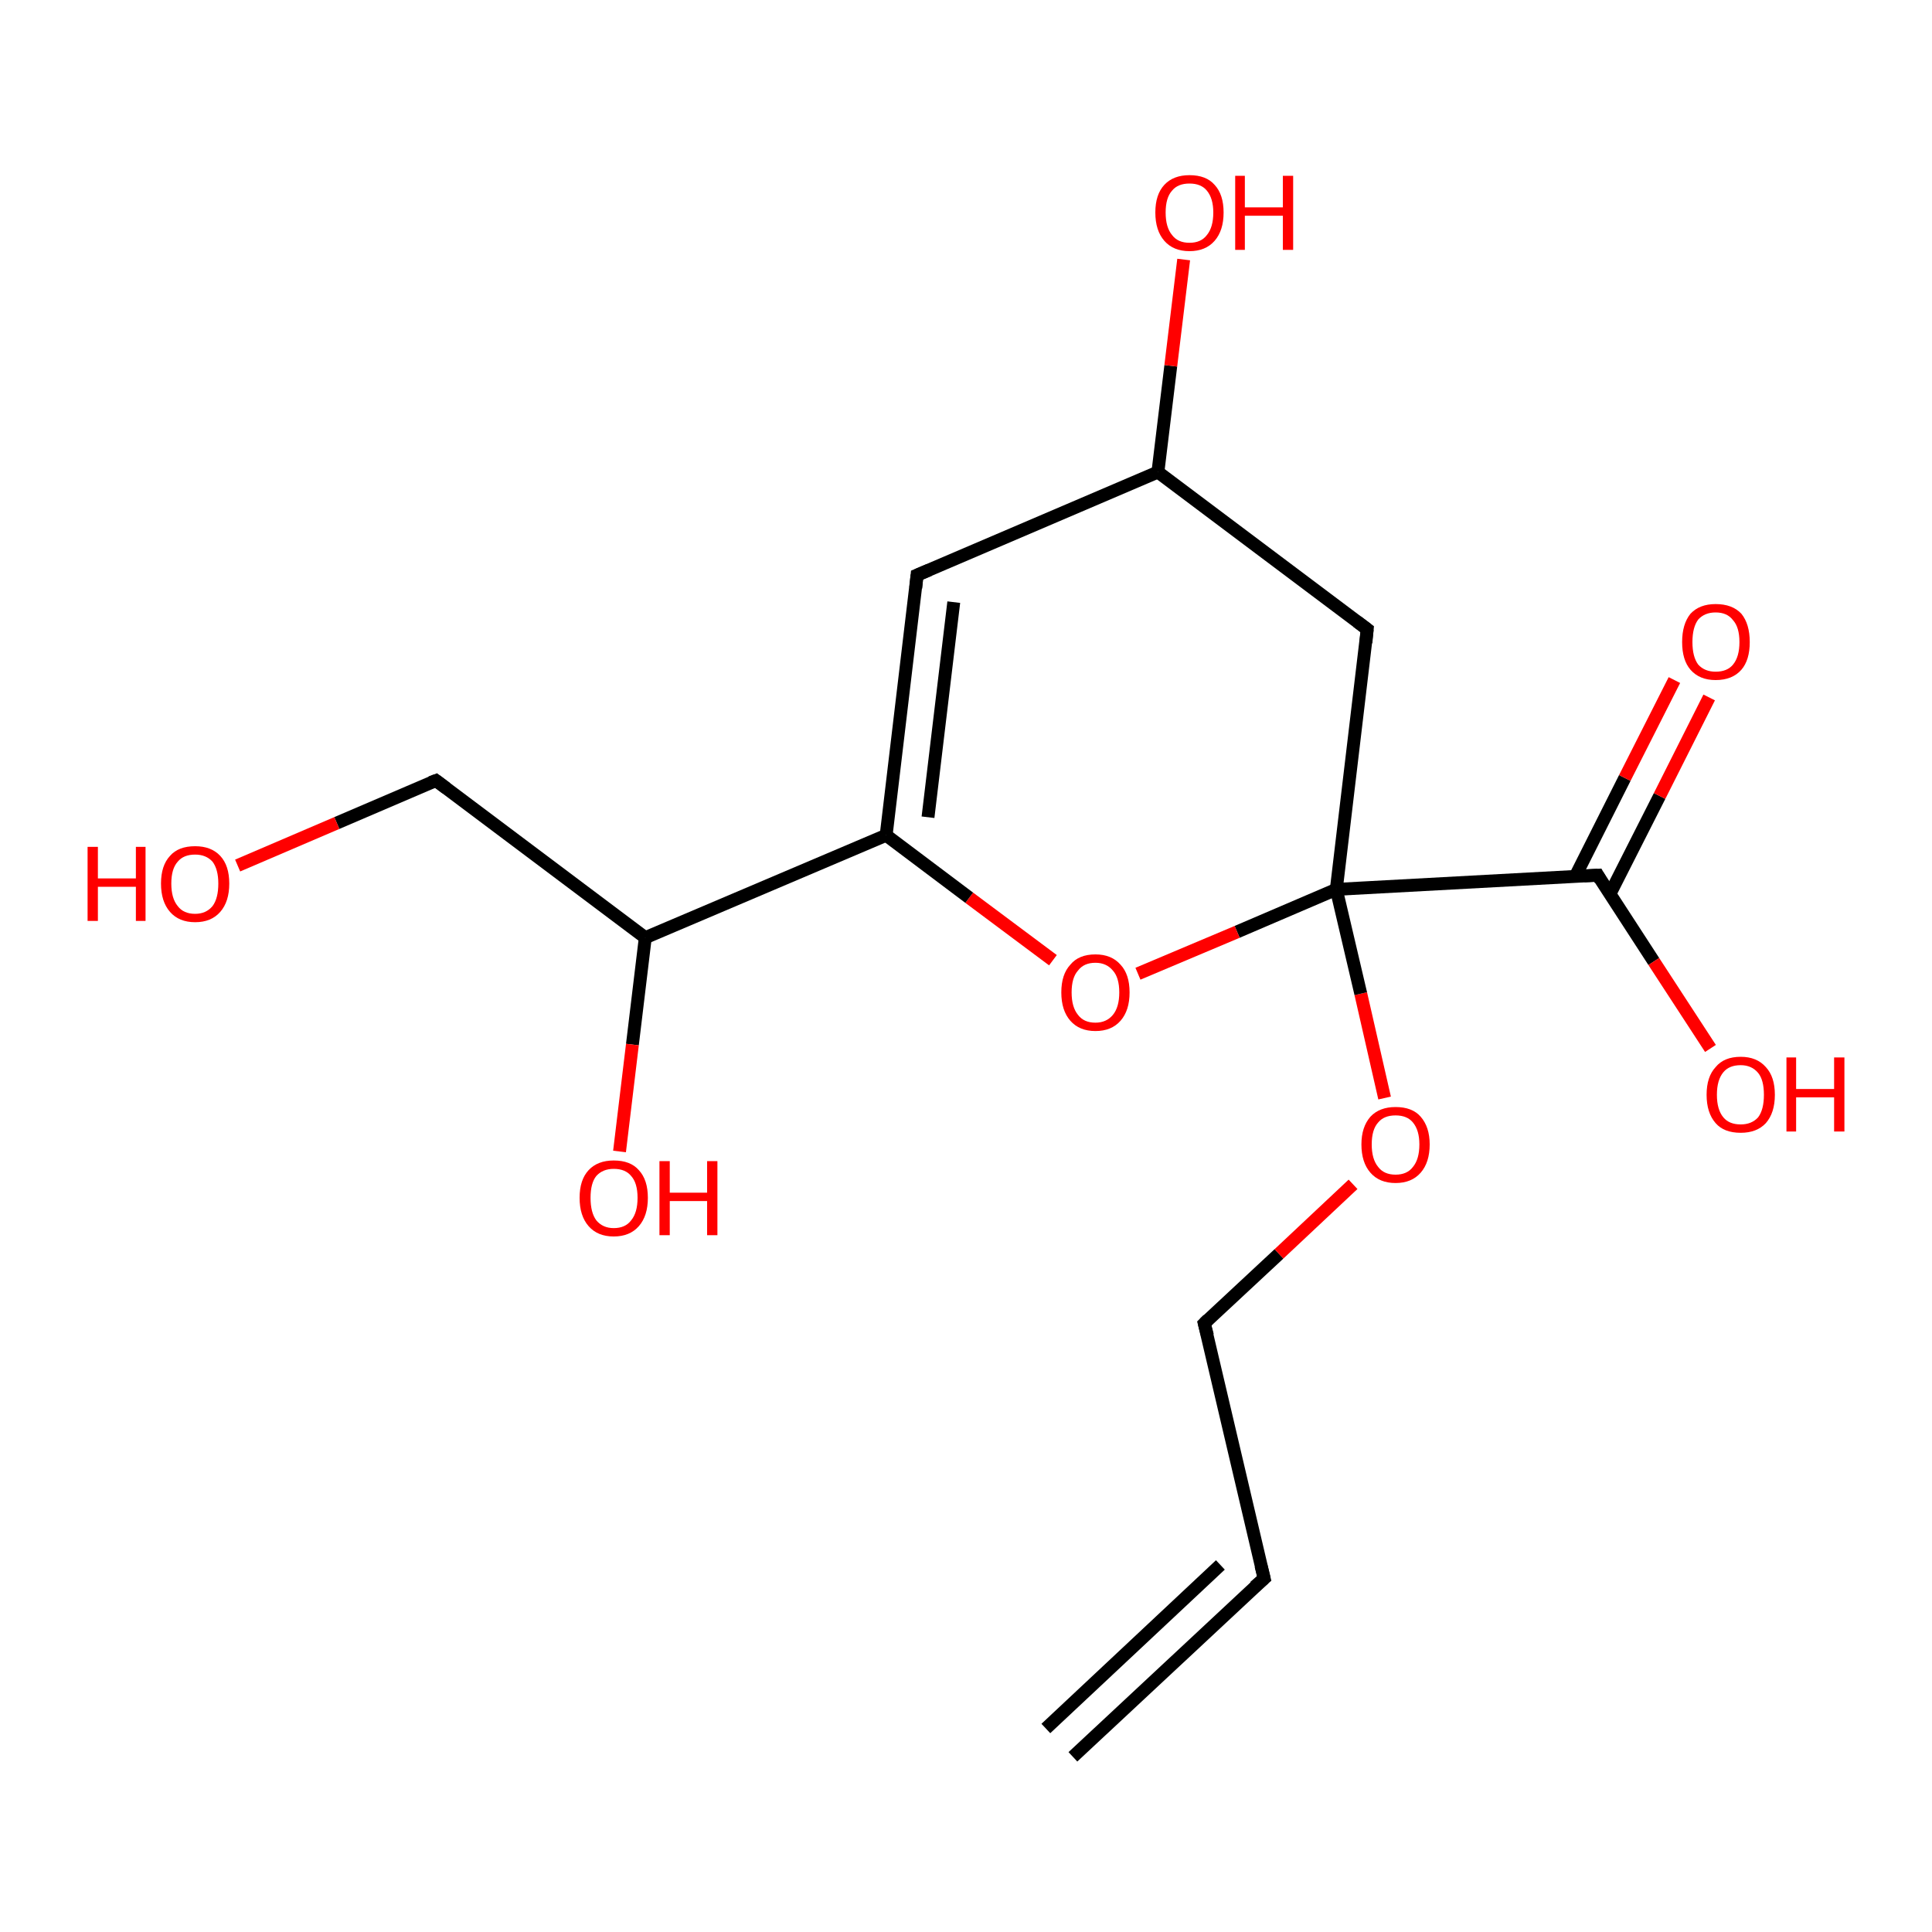 <?xml version='1.0' encoding='iso-8859-1'?>
<svg version='1.1' baseProfile='full'
              xmlns='http://www.w3.org/2000/svg'
                      xmlns:rdkit='http://www.rdkit.org/xml'
                      xmlns:xlink='http://www.w3.org/1999/xlink'
                  xml:space='preserve'
width='300px' height='300px' viewBox='0 0 300 300'>
<!-- END OF HEADER -->
<rect style='opacity:1.0;fill:#FFFFFF;stroke:none' width='300.0' height='300.0' x='0.0' y='0.0'> </rect>
<path class='bond-0 atom-0 atom-1' d='M 166.6,272.8 L 196.3,245.1' style='fill:none;fill-rule:evenodd;stroke:#000000;stroke-width:2.0px;stroke-linecap:butt;stroke-linejoin:miter;stroke-opacity:1' />
<path class='bond-0 atom-0 atom-1' d='M 162.4,268.4 L 189.5,243.0' style='fill:none;fill-rule:evenodd;stroke:#000000;stroke-width:2.0px;stroke-linecap:butt;stroke-linejoin:miter;stroke-opacity:1' />
<path class='bond-1 atom-1 atom-2' d='M 196.3,245.1 L 187.0,205.5' style='fill:none;fill-rule:evenodd;stroke:#000000;stroke-width:2.0px;stroke-linecap:butt;stroke-linejoin:miter;stroke-opacity:1' />
<path class='bond-2 atom-2 atom-3' d='M 187.0,205.5 L 198.6,194.7' style='fill:none;fill-rule:evenodd;stroke:#000000;stroke-width:2.0px;stroke-linecap:butt;stroke-linejoin:miter;stroke-opacity:1' />
<path class='bond-2 atom-2 atom-3' d='M 198.6,194.7 L 210.1,183.9' style='fill:none;fill-rule:evenodd;stroke:#FF0000;stroke-width:2.0px;stroke-linecap:butt;stroke-linejoin:miter;stroke-opacity:1' />
<path class='bond-3 atom-3 atom-4' d='M 215.0,170.5 L 211.3,154.3' style='fill:none;fill-rule:evenodd;stroke:#FF0000;stroke-width:2.0px;stroke-linecap:butt;stroke-linejoin:miter;stroke-opacity:1' />
<path class='bond-3 atom-3 atom-4' d='M 211.3,154.3 L 207.5,138.1' style='fill:none;fill-rule:evenodd;stroke:#000000;stroke-width:2.0px;stroke-linecap:butt;stroke-linejoin:miter;stroke-opacity:1' />
<path class='bond-4 atom-4 atom-5' d='M 207.5,138.1 L 248.1,135.9' style='fill:none;fill-rule:evenodd;stroke:#000000;stroke-width:2.0px;stroke-linecap:butt;stroke-linejoin:miter;stroke-opacity:1' />
<path class='bond-5 atom-5 atom-6' d='M 248.1,135.9 L 256.8,149.3' style='fill:none;fill-rule:evenodd;stroke:#000000;stroke-width:2.0px;stroke-linecap:butt;stroke-linejoin:miter;stroke-opacity:1' />
<path class='bond-5 atom-5 atom-6' d='M 256.8,149.3 L 265.6,162.8' style='fill:none;fill-rule:evenodd;stroke:#FF0000;stroke-width:2.0px;stroke-linecap:butt;stroke-linejoin:miter;stroke-opacity:1' />
<path class='bond-6 atom-5 atom-7' d='M 250.0,138.8 L 257.7,123.6' style='fill:none;fill-rule:evenodd;stroke:#000000;stroke-width:2.0px;stroke-linecap:butt;stroke-linejoin:miter;stroke-opacity:1' />
<path class='bond-6 atom-5 atom-7' d='M 257.7,123.6 L 265.4,108.3' style='fill:none;fill-rule:evenodd;stroke:#FF0000;stroke-width:2.0px;stroke-linecap:butt;stroke-linejoin:miter;stroke-opacity:1' />
<path class='bond-6 atom-5 atom-7' d='M 244.6,136.1 L 252.3,120.8' style='fill:none;fill-rule:evenodd;stroke:#000000;stroke-width:2.0px;stroke-linecap:butt;stroke-linejoin:miter;stroke-opacity:1' />
<path class='bond-6 atom-5 atom-7' d='M 252.3,120.8 L 260.0,105.6' style='fill:none;fill-rule:evenodd;stroke:#FF0000;stroke-width:2.0px;stroke-linecap:butt;stroke-linejoin:miter;stroke-opacity:1' />
<path class='bond-7 atom-4 atom-8' d='M 207.5,138.1 L 192.1,144.7' style='fill:none;fill-rule:evenodd;stroke:#000000;stroke-width:2.0px;stroke-linecap:butt;stroke-linejoin:miter;stroke-opacity:1' />
<path class='bond-7 atom-4 atom-8' d='M 192.1,144.7 L 176.7,151.2' style='fill:none;fill-rule:evenodd;stroke:#FF0000;stroke-width:2.0px;stroke-linecap:butt;stroke-linejoin:miter;stroke-opacity:1' />
<path class='bond-8 atom-8 atom-9' d='M 163.5,149.1 L 150.5,139.4' style='fill:none;fill-rule:evenodd;stroke:#FF0000;stroke-width:2.0px;stroke-linecap:butt;stroke-linejoin:miter;stroke-opacity:1' />
<path class='bond-8 atom-8 atom-9' d='M 150.5,139.4 L 137.6,129.7' style='fill:none;fill-rule:evenodd;stroke:#000000;stroke-width:2.0px;stroke-linecap:butt;stroke-linejoin:miter;stroke-opacity:1' />
<path class='bond-9 atom-9 atom-10' d='M 137.6,129.7 L 100.2,145.6' style='fill:none;fill-rule:evenodd;stroke:#000000;stroke-width:2.0px;stroke-linecap:butt;stroke-linejoin:miter;stroke-opacity:1' />
<path class='bond-10 atom-10 atom-11' d='M 100.2,145.6 L 67.7,121.2' style='fill:none;fill-rule:evenodd;stroke:#000000;stroke-width:2.0px;stroke-linecap:butt;stroke-linejoin:miter;stroke-opacity:1' />
<path class='bond-11 atom-11 atom-12' d='M 67.7,121.2 L 52.3,127.8' style='fill:none;fill-rule:evenodd;stroke:#000000;stroke-width:2.0px;stroke-linecap:butt;stroke-linejoin:miter;stroke-opacity:1' />
<path class='bond-11 atom-11 atom-12' d='M 52.3,127.8 L 36.9,134.4' style='fill:none;fill-rule:evenodd;stroke:#FF0000;stroke-width:2.0px;stroke-linecap:butt;stroke-linejoin:miter;stroke-opacity:1' />
<path class='bond-12 atom-10 atom-13' d='M 100.2,145.6 L 98.2,162.2' style='fill:none;fill-rule:evenodd;stroke:#000000;stroke-width:2.0px;stroke-linecap:butt;stroke-linejoin:miter;stroke-opacity:1' />
<path class='bond-12 atom-10 atom-13' d='M 98.2,162.2 L 96.2,178.8' style='fill:none;fill-rule:evenodd;stroke:#FF0000;stroke-width:2.0px;stroke-linecap:butt;stroke-linejoin:miter;stroke-opacity:1' />
<path class='bond-13 atom-9 atom-14' d='M 137.6,129.7 L 142.4,89.3' style='fill:none;fill-rule:evenodd;stroke:#000000;stroke-width:2.0px;stroke-linecap:butt;stroke-linejoin:miter;stroke-opacity:1' />
<path class='bond-13 atom-9 atom-14' d='M 144.1,126.9 L 148.1,93.5' style='fill:none;fill-rule:evenodd;stroke:#000000;stroke-width:2.0px;stroke-linecap:butt;stroke-linejoin:miter;stroke-opacity:1' />
<path class='bond-14 atom-14 atom-15' d='M 142.4,89.3 L 179.8,73.3' style='fill:none;fill-rule:evenodd;stroke:#000000;stroke-width:2.0px;stroke-linecap:butt;stroke-linejoin:miter;stroke-opacity:1' />
<path class='bond-15 atom-15 atom-16' d='M 179.8,73.3 L 212.3,97.7' style='fill:none;fill-rule:evenodd;stroke:#000000;stroke-width:2.0px;stroke-linecap:butt;stroke-linejoin:miter;stroke-opacity:1' />
<path class='bond-16 atom-15 atom-17' d='M 179.8,73.3 L 181.8,56.8' style='fill:none;fill-rule:evenodd;stroke:#000000;stroke-width:2.0px;stroke-linecap:butt;stroke-linejoin:miter;stroke-opacity:1' />
<path class='bond-16 atom-15 atom-17' d='M 181.8,56.8 L 183.8,40.3' style='fill:none;fill-rule:evenodd;stroke:#FF0000;stroke-width:2.0px;stroke-linecap:butt;stroke-linejoin:miter;stroke-opacity:1' />
<path class='bond-17 atom-16 atom-4' d='M 212.3,97.7 L 207.5,138.1' style='fill:none;fill-rule:evenodd;stroke:#000000;stroke-width:2.0px;stroke-linecap:butt;stroke-linejoin:miter;stroke-opacity:1' />
<path d='M 194.8,246.4 L 196.3,245.1 L 195.8,243.1' style='fill:none;stroke:#000000;stroke-width:2.0px;stroke-linecap:butt;stroke-linejoin:miter;stroke-opacity:1;' />
<path d='M 187.5,207.4 L 187.0,205.5 L 187.6,204.9' style='fill:none;stroke:#000000;stroke-width:2.0px;stroke-linecap:butt;stroke-linejoin:miter;stroke-opacity:1;' />
<path d='M 246.0,136.0 L 248.1,135.9 L 248.5,136.6' style='fill:none;stroke:#000000;stroke-width:2.0px;stroke-linecap:butt;stroke-linejoin:miter;stroke-opacity:1;' />
<path d='M 69.3,122.4 L 67.7,121.2 L 66.9,121.5' style='fill:none;stroke:#000000;stroke-width:2.0px;stroke-linecap:butt;stroke-linejoin:miter;stroke-opacity:1;' />
<path d='M 142.2,91.3 L 142.4,89.3 L 144.3,88.5' style='fill:none;stroke:#000000;stroke-width:2.0px;stroke-linecap:butt;stroke-linejoin:miter;stroke-opacity:1;' />
<path d='M 210.7,96.5 L 212.3,97.7 L 212.1,99.8' style='fill:none;stroke:#000000;stroke-width:2.0px;stroke-linecap:butt;stroke-linejoin:miter;stroke-opacity:1;' />
<path class='atom-3' d='M 211.4 177.7
Q 211.4 175.0, 212.8 173.4
Q 214.2 171.9, 216.7 171.9
Q 219.3 171.9, 220.6 173.4
Q 222.0 175.0, 222.0 177.7
Q 222.0 180.5, 220.6 182.1
Q 219.2 183.7, 216.7 183.7
Q 214.2 183.7, 212.8 182.1
Q 211.4 180.5, 211.4 177.7
M 216.7 182.4
Q 218.5 182.4, 219.4 181.2
Q 220.4 180.0, 220.4 177.7
Q 220.4 175.5, 219.4 174.3
Q 218.5 173.2, 216.7 173.2
Q 214.9 173.2, 214.0 174.3
Q 213.0 175.4, 213.0 177.7
Q 213.0 180.0, 214.0 181.2
Q 214.9 182.4, 216.7 182.4
' fill='#FF0000'/>
<path class='atom-6' d='M 265.0 170.0
Q 265.0 167.2, 266.4 165.7
Q 267.7 164.1, 270.3 164.1
Q 272.8 164.1, 274.2 165.7
Q 275.6 167.2, 275.6 170.0
Q 275.6 172.8, 274.2 174.4
Q 272.8 175.9, 270.3 175.9
Q 267.7 175.9, 266.4 174.4
Q 265.0 172.8, 265.0 170.0
M 270.3 174.6
Q 272.0 174.6, 273.0 173.5
Q 273.9 172.3, 273.9 170.0
Q 273.9 167.7, 273.0 166.6
Q 272.0 165.4, 270.3 165.4
Q 268.5 165.4, 267.6 166.5
Q 266.6 167.7, 266.6 170.0
Q 266.6 172.3, 267.6 173.5
Q 268.5 174.6, 270.3 174.6
' fill='#FF0000'/>
<path class='atom-6' d='M 277.4 164.2
L 278.9 164.2
L 278.9 169.1
L 284.8 169.1
L 284.8 164.2
L 286.4 164.2
L 286.4 175.7
L 284.8 175.7
L 284.8 170.4
L 278.9 170.4
L 278.9 175.7
L 277.4 175.7
L 277.4 164.2
' fill='#FF0000'/>
<path class='atom-7' d='M 261.2 99.7
Q 261.2 96.9, 262.5 95.3
Q 263.9 93.8, 266.4 93.8
Q 269.0 93.8, 270.4 95.3
Q 271.7 96.9, 271.7 99.7
Q 271.7 102.5, 270.4 104.0
Q 269.0 105.6, 266.4 105.6
Q 263.9 105.6, 262.5 104.0
Q 261.2 102.5, 261.2 99.7
M 266.4 104.3
Q 268.2 104.3, 269.1 103.2
Q 270.1 102.0, 270.1 99.7
Q 270.1 97.4, 269.1 96.3
Q 268.2 95.1, 266.4 95.1
Q 264.7 95.1, 263.7 96.2
Q 262.8 97.4, 262.8 99.7
Q 262.8 102.0, 263.7 103.2
Q 264.7 104.3, 266.4 104.3
' fill='#FF0000'/>
<path class='atom-8' d='M 164.8 154.1
Q 164.8 151.3, 166.2 149.8
Q 167.5 148.2, 170.1 148.2
Q 172.6 148.2, 174.0 149.8
Q 175.4 151.3, 175.4 154.1
Q 175.4 156.9, 174.0 158.5
Q 172.6 160.1, 170.1 160.1
Q 167.6 160.1, 166.2 158.5
Q 164.8 156.9, 164.8 154.1
M 170.1 158.8
Q 171.8 158.8, 172.8 157.6
Q 173.8 156.4, 173.8 154.1
Q 173.8 151.8, 172.8 150.7
Q 171.8 149.5, 170.1 149.5
Q 168.3 149.5, 167.4 150.7
Q 166.4 151.8, 166.4 154.1
Q 166.4 156.4, 167.4 157.6
Q 168.3 158.8, 170.1 158.8
' fill='#FF0000'/>
<path class='atom-12' d='M 13.6 131.5
L 15.2 131.5
L 15.2 136.4
L 21.1 136.4
L 21.1 131.5
L 22.6 131.5
L 22.6 143.0
L 21.1 143.0
L 21.1 137.7
L 15.2 137.7
L 15.2 143.0
L 13.6 143.0
L 13.6 131.5
' fill='#FF0000'/>
<path class='atom-12' d='M 25.0 137.2
Q 25.0 134.4, 26.4 132.9
Q 27.7 131.4, 30.3 131.4
Q 32.8 131.4, 34.2 132.9
Q 35.6 134.4, 35.6 137.2
Q 35.6 140.0, 34.2 141.6
Q 32.8 143.2, 30.3 143.2
Q 27.8 143.2, 26.4 141.6
Q 25.0 140.0, 25.0 137.2
M 30.3 141.9
Q 32.0 141.9, 33.0 140.7
Q 33.9 139.5, 33.9 137.2
Q 33.9 135.0, 33.0 133.8
Q 32.0 132.7, 30.3 132.7
Q 28.5 132.7, 27.6 133.8
Q 26.6 134.9, 26.6 137.2
Q 26.6 139.5, 27.6 140.7
Q 28.5 141.9, 30.3 141.9
' fill='#FF0000'/>
<path class='atom-13' d='M 90.0 186.0
Q 90.0 183.2, 91.4 181.7
Q 92.8 180.2, 95.3 180.2
Q 97.9 180.2, 99.2 181.7
Q 100.6 183.2, 100.6 186.0
Q 100.6 188.8, 99.2 190.4
Q 97.8 192.0, 95.3 192.0
Q 92.8 192.0, 91.4 190.4
Q 90.0 188.8, 90.0 186.0
M 95.3 190.7
Q 97.1 190.7, 98.0 189.5
Q 99.0 188.3, 99.0 186.0
Q 99.0 183.7, 98.0 182.6
Q 97.1 181.5, 95.3 181.5
Q 93.6 181.5, 92.6 182.6
Q 91.7 183.7, 91.7 186.0
Q 91.7 188.3, 92.6 189.5
Q 93.6 190.7, 95.3 190.7
' fill='#FF0000'/>
<path class='atom-13' d='M 102.4 180.3
L 104.0 180.3
L 104.0 185.2
L 109.8 185.2
L 109.8 180.3
L 111.4 180.3
L 111.4 191.8
L 109.8 191.8
L 109.8 186.5
L 104.0 186.5
L 104.0 191.8
L 102.4 191.8
L 102.4 180.3
' fill='#FF0000'/>
<path class='atom-17' d='M 179.4 33.0
Q 179.4 30.2, 180.8 28.7
Q 182.2 27.2, 184.7 27.2
Q 187.3 27.2, 188.6 28.7
Q 190.0 30.2, 190.0 33.0
Q 190.0 35.8, 188.6 37.4
Q 187.2 39.0, 184.7 39.0
Q 182.2 39.0, 180.8 37.4
Q 179.4 35.8, 179.4 33.0
M 184.7 37.7
Q 186.5 37.7, 187.4 36.5
Q 188.4 35.3, 188.4 33.0
Q 188.4 30.8, 187.4 29.6
Q 186.5 28.5, 184.7 28.5
Q 182.9 28.5, 182.0 29.6
Q 181.0 30.7, 181.0 33.0
Q 181.0 35.3, 182.0 36.5
Q 182.9 37.7, 184.7 37.7
' fill='#FF0000'/>
<path class='atom-17' d='M 191.8 27.3
L 193.3 27.3
L 193.3 32.2
L 199.2 32.2
L 199.2 27.3
L 200.8 27.3
L 200.8 38.8
L 199.2 38.8
L 199.2 33.5
L 193.3 33.5
L 193.3 38.8
L 191.8 38.8
L 191.8 27.3
' fill='#FF0000'/>
</svg>
